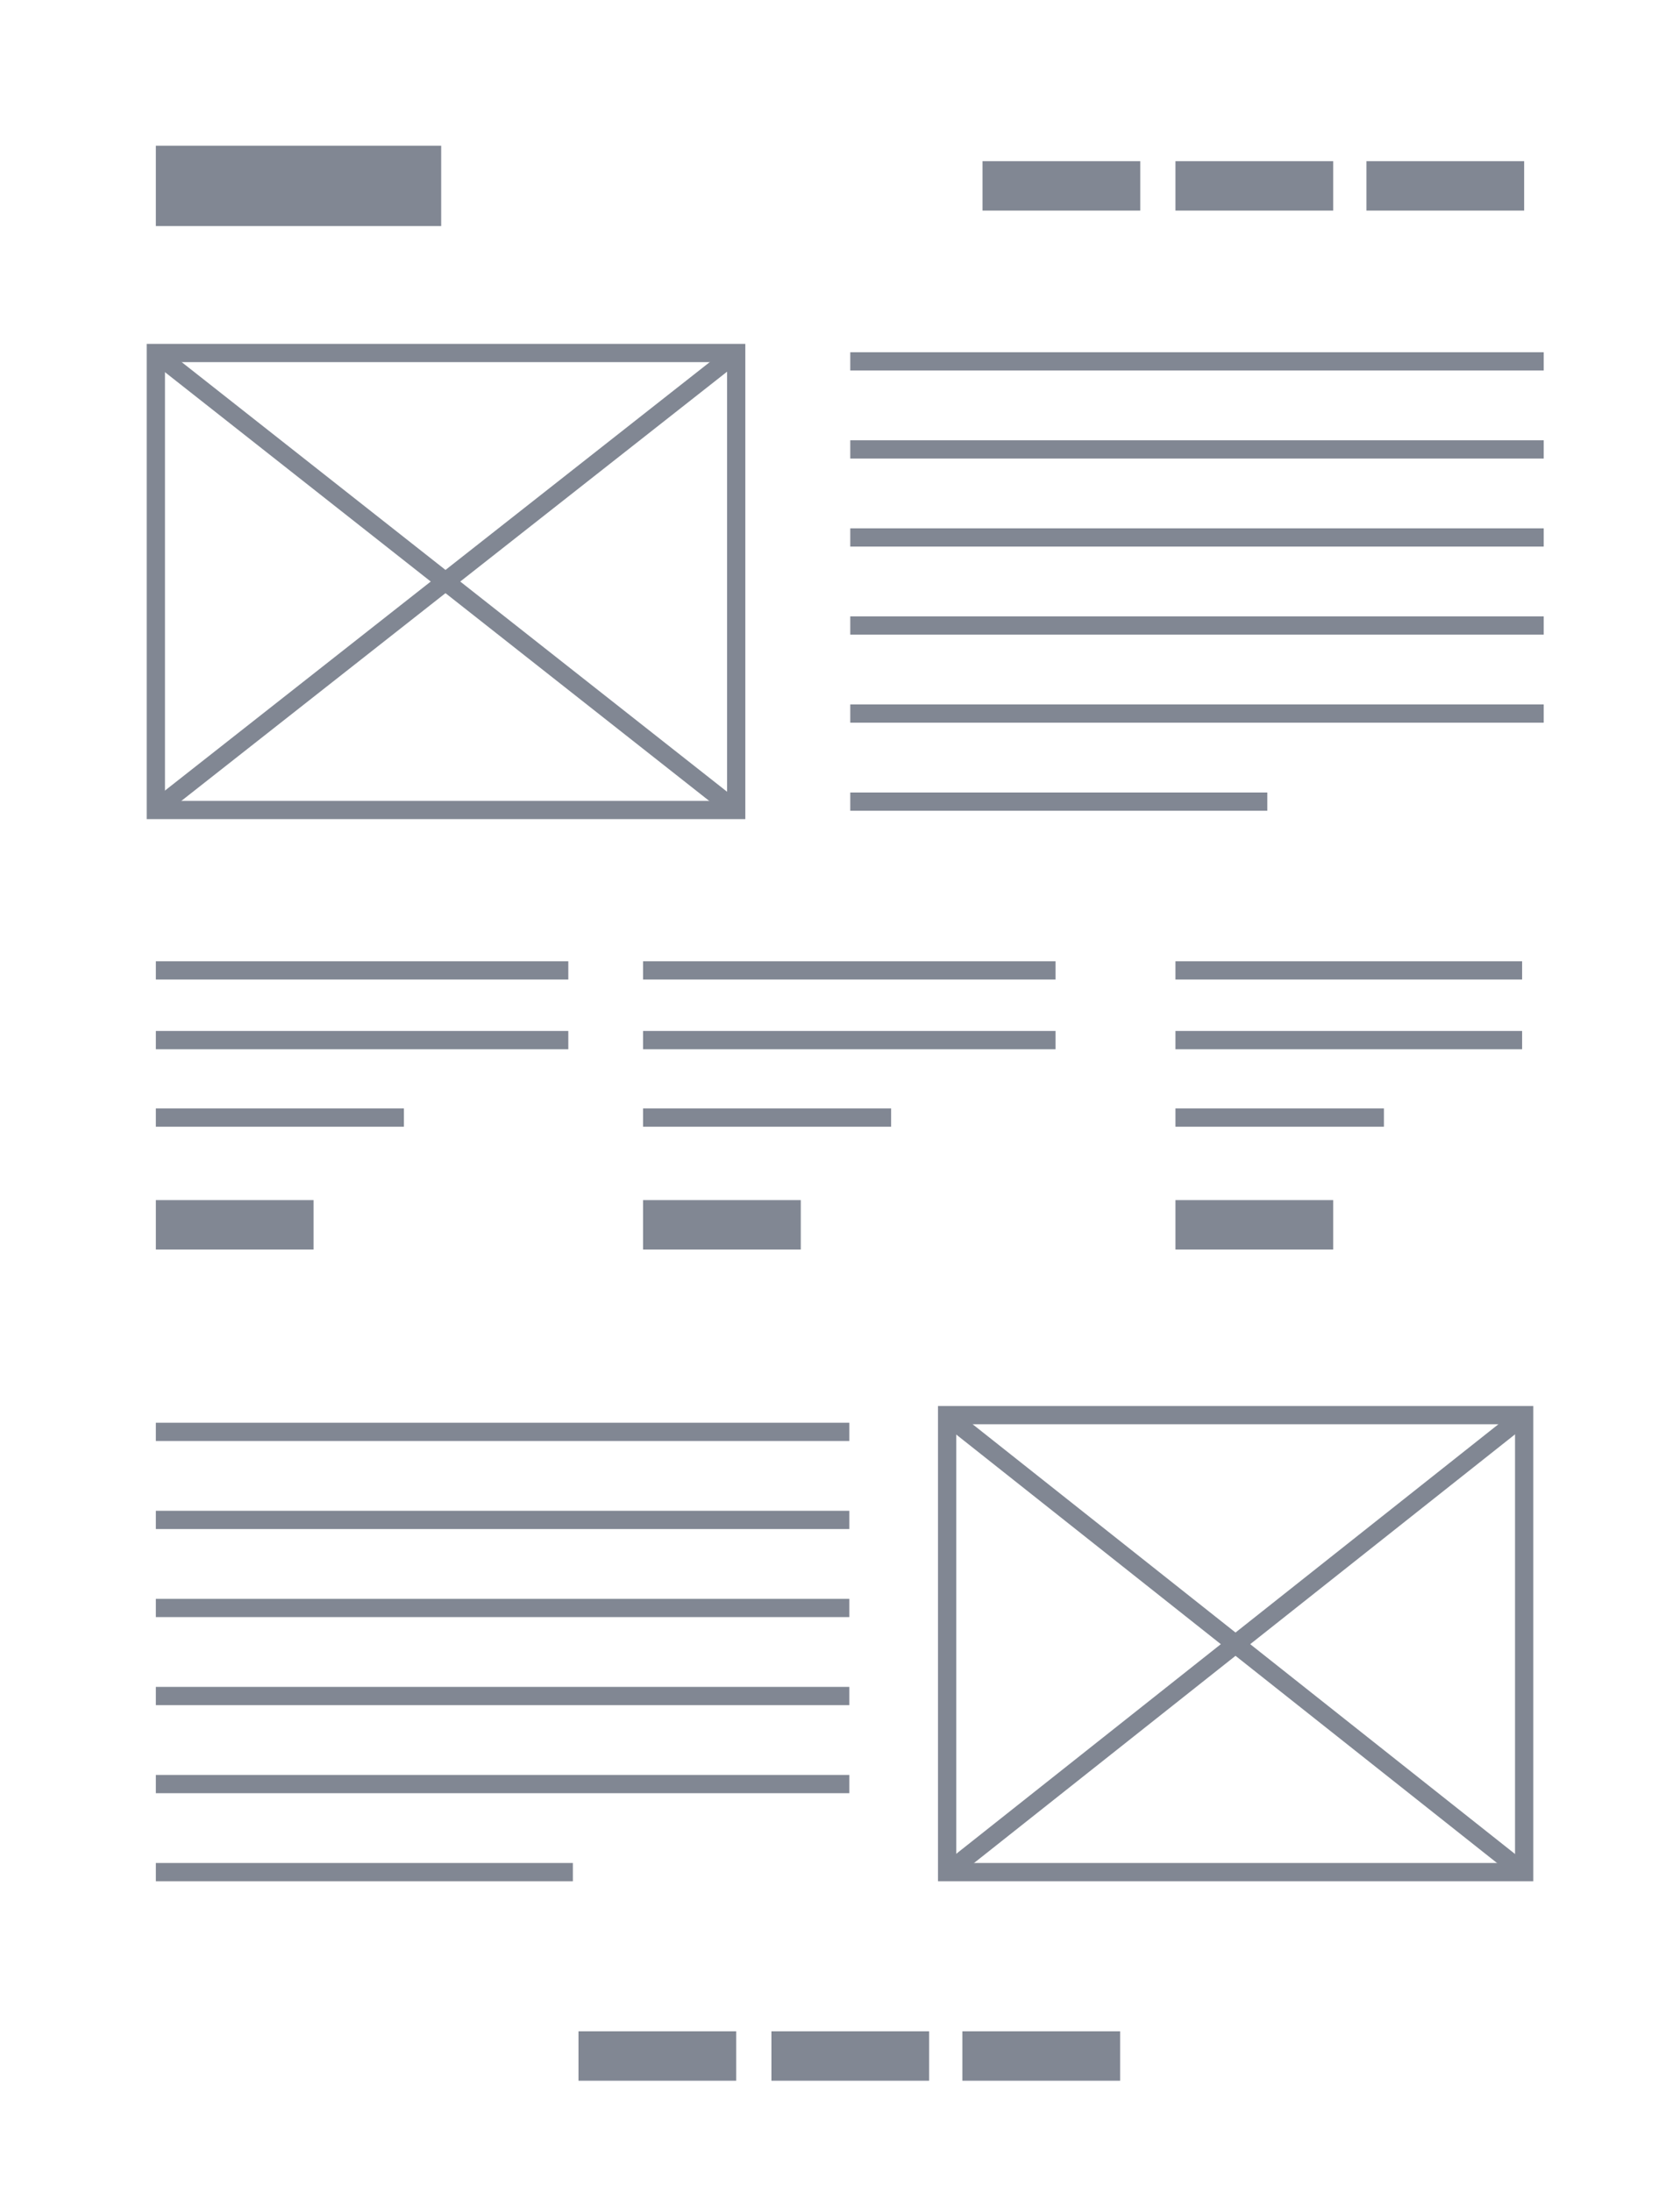 <?xml version="1.0" encoding="utf-8"?>
<!-- Generator: Adobe Illustrator 16.0.0, SVG Export Plug-In . SVG Version: 6.00 Build 0)  -->
<!DOCTYPE svg PUBLIC "-//W3C//DTD SVG 1.1//EN" "http://www.w3.org/Graphics/SVG/1.1/DTD/svg11.dtd">
<svg version="1.1" id="Layer_1" xmlns="http://www.w3.org/2000/svg" xmlns:xlink="http://www.w3.org/1999/xlink" x="0px" y="0px"
	 width="354.437px" height="462.292px" viewBox="0 0 354.437 462.292" enable-background="new 0 0 354.437 462.292"
	 xml:space="preserve">
<rect fill="#FFFFFF" width="354.437" height="462.292"/>
<path fill="#818793" d="M157.244,172.766H30.954V72.53h126.29V172.766z M34.803,168.917h118.593V76.378H34.803V168.917z"/>
<rect x="16.185" y="120.723" transform="matrix(0.786 0.619 -0.619 0.786 96.025 -31.927)" fill="#818793" width="155.828" height="3.848"/>
<rect x="92.175" y="44.733" transform="matrix(0.618 0.786 -0.786 0.618 132.294 -27.147)" fill="#818793" width="3.848" height="155.828"/>
<path fill="#818793" d="M323.482,396.784h-125.59V296.547h125.59V396.784z M201.74,392.936h117.894v-92.54H201.74V392.936z"/>
<rect x="183.048" y="344.741" transform="matrix(0.784 0.621 -0.621 0.784 271.493 -86.945)" fill="#818793" width="155.279" height="3.849"/>
<rect x="258.762" y="269.026" transform="matrix(0.621 0.784 -0.784 0.621 370.617 -72.918)" fill="#818793" width="3.849" height="155.279"/>
<rect x="32.878" y="30.733" fill="#818793" width="60.2" height="16.949"/>
<rect x="288.285" y="33.995" fill="#818793" width="33.273" height="10.425"/>
<rect x="247.992" y="33.995" fill="#818793" width="33.273" height="10.425"/>
<rect x="207.289" y="33.995" fill="#818793" width="33.273" height="10.425"/>
<rect x="203.041" y="428.433" fill="#818793" width="33.274" height="10.426"/>
<rect x="162.748" y="428.433" fill="#818793" width="33.274" height="10.426"/>
<rect x="122.046" y="428.433" fill="#818793" width="33.274" height="10.426"/>
<rect x="32.879" y="253.123" fill="#818793" width="33.274" height="10.425"/>
<rect x="135.671" y="253.123" fill="#818793" width="33.274" height="10.425"/>
<rect x="247.992" y="253.123" fill="#818793" width="33.273" height="10.425"/>
<rect x="32.879" y="202.751" fill="#818793" width="87.019" height="3.849"/>
<rect x="32.879" y="217.447" fill="#818793" width="87.019" height="3.849"/>
<rect x="32.878" y="233.794" fill="#818793" width="52.332" height="3.849"/>
<rect x="32.878" y="300.078" fill="#818793" width="146.302" height="3.849"/>
<rect x="32.878" y="318.649" fill="#818793" width="146.302" height="3.85"/>
<rect x="32.878" y="337.221" fill="#818793" width="146.302" height="3.849"/>
<rect x="32.878" y="355.793" fill="#818793" width="146.302" height="3.849"/>
<rect x="32.878" y="374.364" fill="#818793" width="146.302" height="3.849"/>
<rect x="32.879" y="392.935" fill="#818793" width="87.983" height="3.85"/>
<rect x="135.671" y="202.751" fill="#818793" width="87.019" height="3.849"/>
<rect x="135.671" y="217.447" fill="#818793" width="87.019" height="3.849"/>
<rect x="135.671" y="233.794" fill="#818793" width="52.332" height="3.849"/>
<rect x="247.99" y="202.751" fill="#818793" width="73.138" height="3.849"/>
<rect x="247.99" y="217.447" fill="#818793" width="73.138" height="3.849"/>
<rect x="247.992" y="233.794" fill="#818793" width="43.982" height="3.849"/>
<rect x="179.385" y="74.295" fill="#818793" width="146.302" height="3.849"/>
<rect x="179.385" y="92.867" fill="#818793" width="146.302" height="3.848"/>
<rect x="179.385" y="111.438" fill="#818793" width="146.302" height="3.848"/>
<rect x="179.385" y="130.008" fill="#818793" width="146.302" height="3.849"/>
<rect x="179.385" y="148.579" fill="#818793" width="146.302" height="3.849"/>
<rect x="179.385" y="167.151" fill="#818793" width="87.983" height="3.849"/>
</svg>
